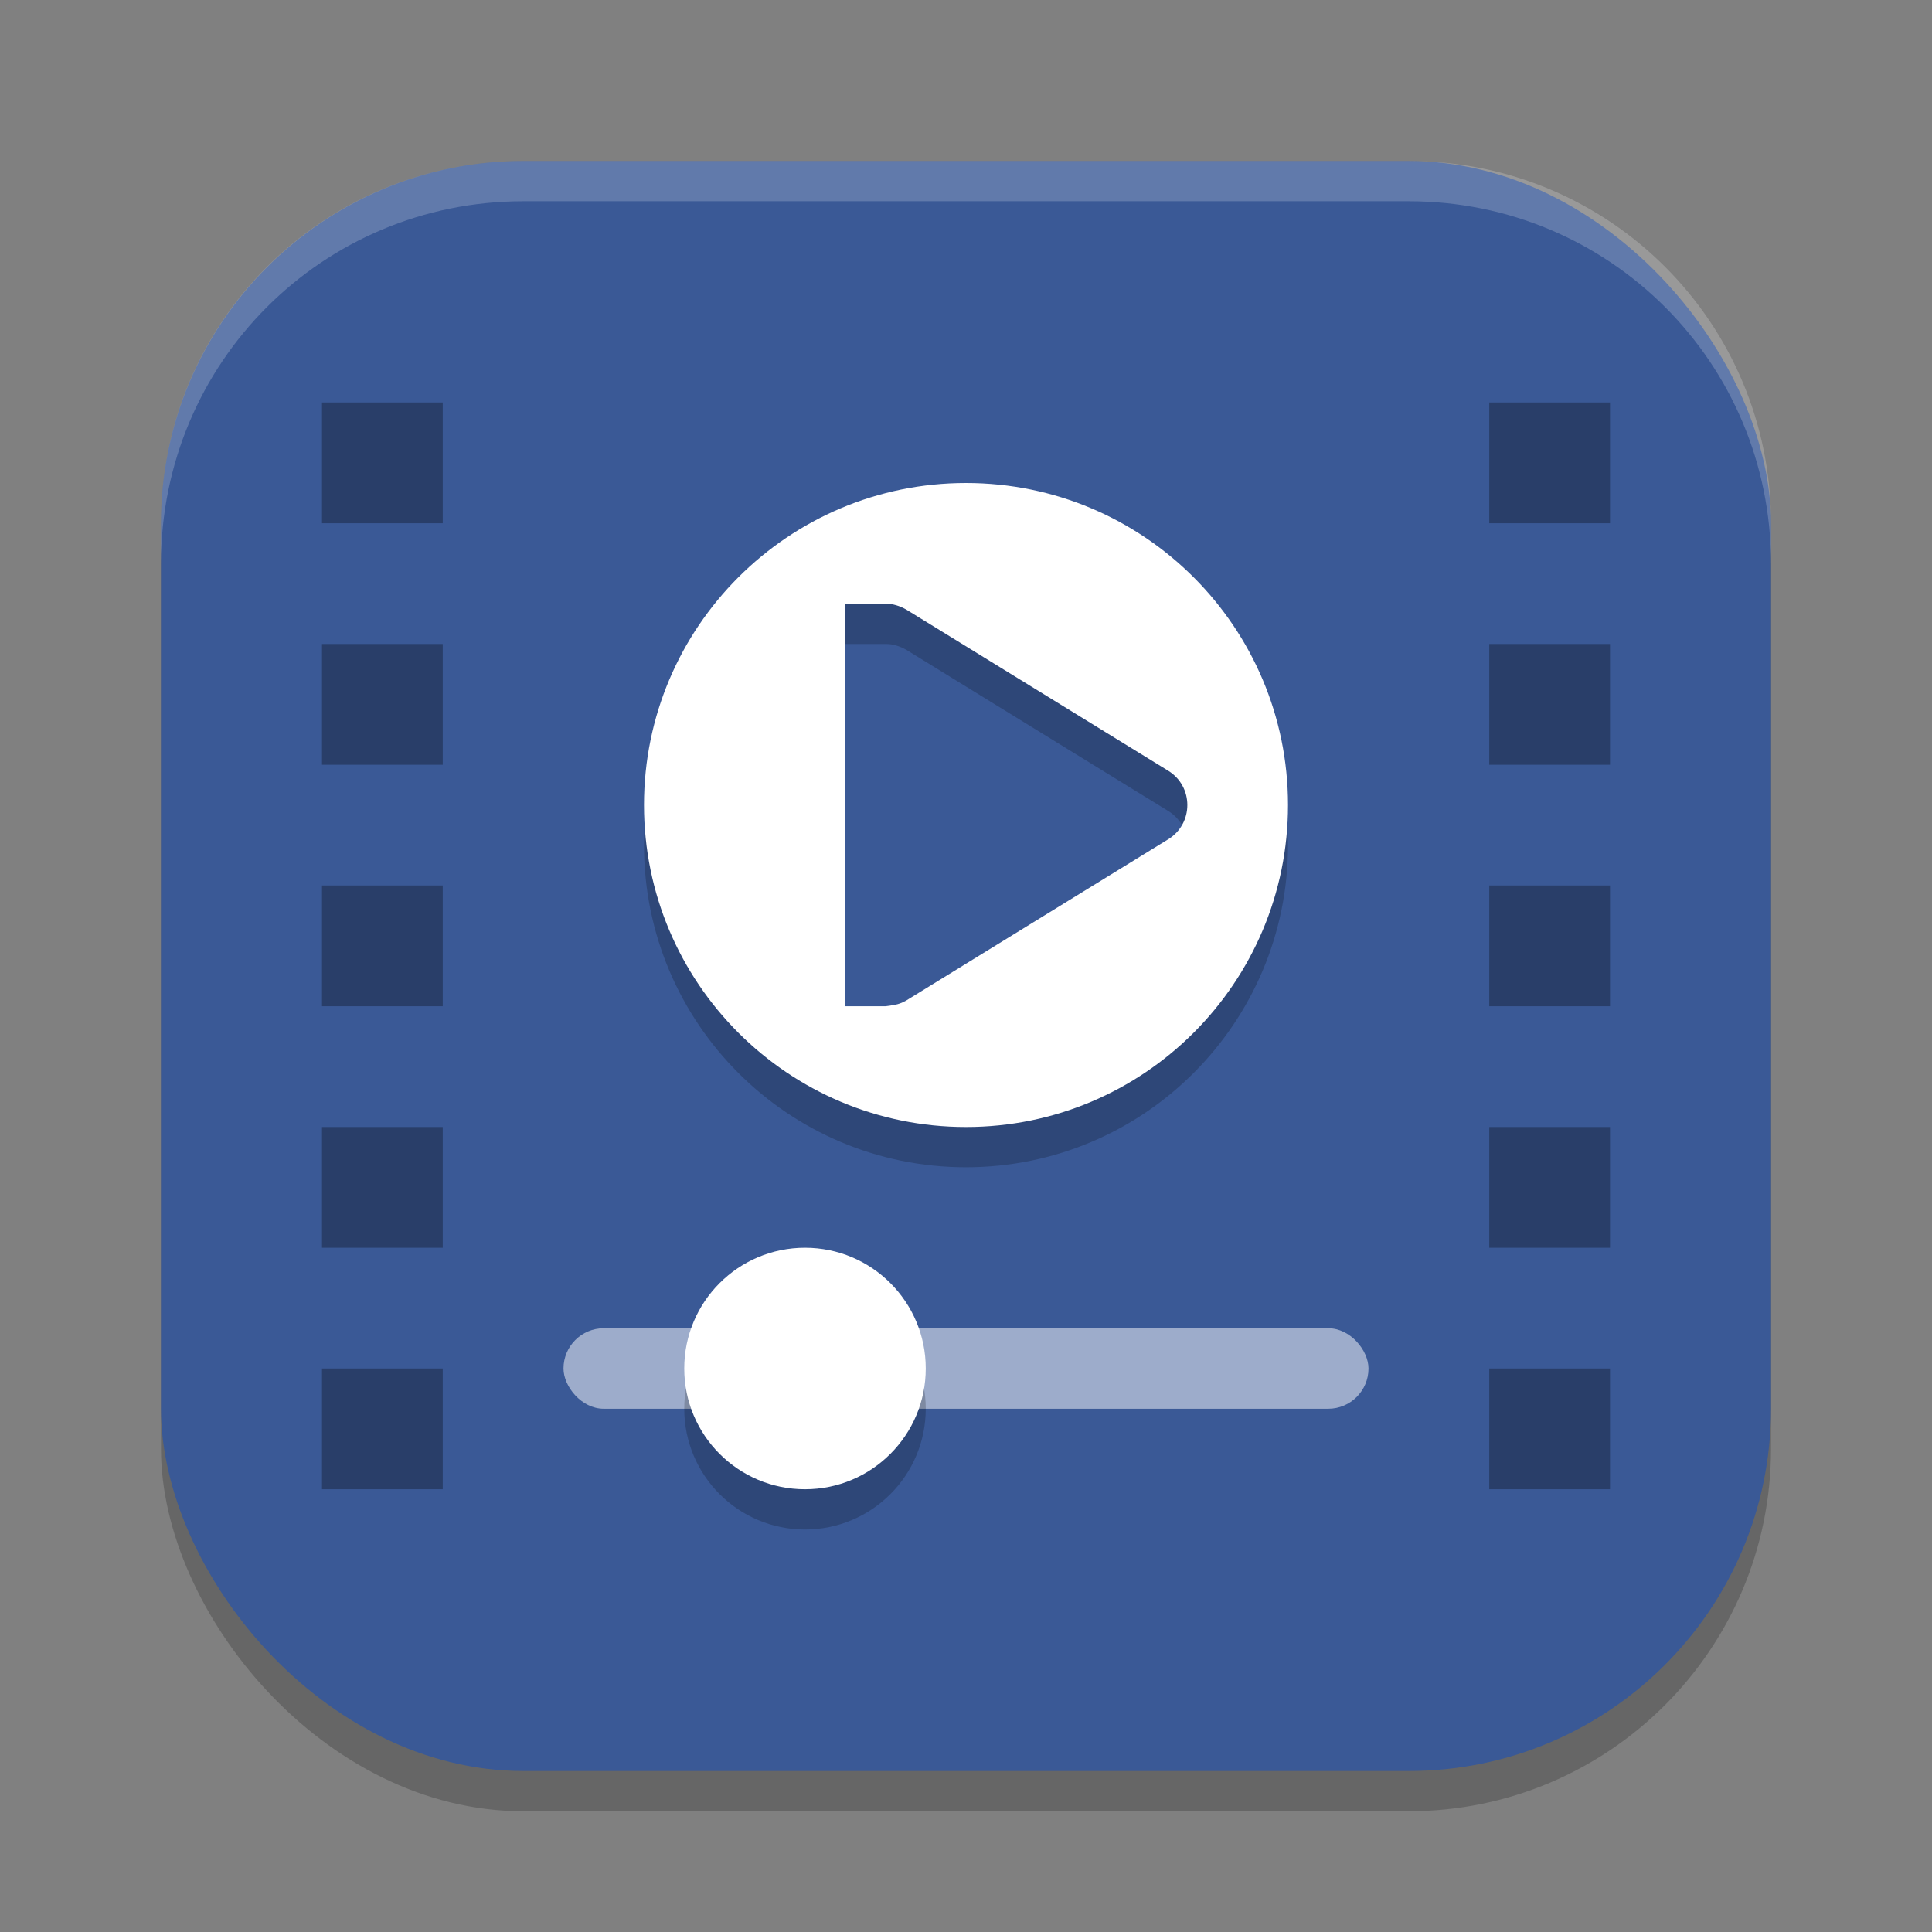 <?xml version="1.0" encoding="UTF-8" standalone="no"?>
<!-- Created with Inkscape (http://www.inkscape.org/) -->

<svg
   width="48"
   height="48"
   viewBox="0 0 48 48"
   version="1.1"
   id="svg5"
   inkscape:version="1.2.2 (1:1.2.2+202305151914+b0a8486541)"
   sodipodi:docname="io.github.celluloid_player.Celluloid.svg"
   xmlns:inkscape="http://www.inkscape.org/namespaces/inkscape"
   xmlns:sodipodi="http://sodipodi.sourceforge.net/DTD/sodipodi-0.dtd"
   xmlns="http://www.w3.org/2000/svg"
   xmlns:svg="http://www.w3.org/2000/svg">
  <rect x="0" y="0" width="48" height="48" fill="#808080" stroke="none"/>
  <sodipodi:namedview
     id="namedview7"
     pagecolor="#ffffff"
     bordercolor="#000000"
     borderopacity="0.25"
     inkscape:showpageshadow="2"
     inkscape:pageopacity="0.0"
     inkscape:pagecheckerboard="0"
     inkscape:deskcolor="#d1d1d1"
     inkscape:document-units="px"
     showgrid="false"
     inkscape:zoom="16.791667"
     inkscape:cx="24"
     inkscape:cy="24"
     inkscape:window-width="1920"
     inkscape:window-height="1008"
     inkscape:window-x="0"
     inkscape:window-y="0"
     inkscape:window-maximized="1"
     inkscape:current-layer="svg5" />
  <defs
     id="defs2" />
  <rect
     style="opacity:0.2;fill:#000000;stroke-width:2.857;stroke-linecap:square"
     id="rect234"
     width="40"
     height="40"
     x="4"
     y="5"
     ry="9" />
  <rect
     style="fill:#3a5996;fill-opacity:1;stroke-width:2.857;stroke-linecap:square"
     id="rect396"
     width="40"
     height="40"
     x="4"
     y="4"
     ry="9" />
  <path
     d="m 24,13 c -4.418,0 -8,3.582 -8,8 0,4.418 3.582,8 8,8 4.418,0 8,-3.582 8,-8 0,-4.418 -3.582,-8 -8,-8 z m -3,3 h 1 c 0.18,-0.004 0.357,0.055 0.514,0.143 l 6.5,4 c 0.647,0.389 0.647,1.326 0,1.715 l -6.5,4 C 22.357,25.945 22.273,25.965 22,26 h -1 z"
     style="opacity:0.2;fill:#000000;stroke-width:1.778"
     id="path4290" />
  <path
     d="m 8,10 v 3 h 3 v -3 z m 29,0 v 3 h 3 V 10 Z M 8,16 v 3 h 3 v -3 z m 29,0 v 3 h 3 V 16 Z M 8,22 v 3 h 3 v -3 z m 29,0 v 3 h 3 V 22 Z M 8,28 v 3 h 3 v -3 z m 29,0 v 3 h 3 V 28 Z M 8,34 v 3 h 3 v -3 z m 29,0 v 3 h 3 v -3 z"
     style="opacity:0.3;fill:#000000;stroke-width:0.75"
     id="path6576"
     sodipodi:nodetypes="cccccccccccccccccccccccccccccccccccccccccccccccccc" />
  <path
     id="path6820"
     style="fill:#ffffff;stroke-width:1.778"
     d="m 24,12 c -4.418,0 -8,3.582 -8,8 0,4.418 3.582,8 8,8 4.418,0 8,-3.582 8,-8 0,-4.418 -3.582,-8 -8,-8 z m -3,3 h 1 c 0.18,-0.004 0.357,0.055 0.514,0.143 l 6.5,4 c 0.647,0.389 0.647,1.326 0,1.715 l -6.5,4 C 22.357,24.945 22.273,24.965 22,25 h -1 z" />
  <rect
     style="opacity:0.5;fill:#ffffff;fill-opacity:1;stroke:none;stroke-width:1;stroke-linecap:round;stroke-linejoin:round;stroke-dasharray:none;stroke-opacity:1"
     id="rect6897"
     width="20"
     height="2"
     x="14"
     y="33"
     ry="1" />
  <circle
     style="opacity:0.2;fill:#000000;fill-opacity:1;stroke:none;stroke-width:1;stroke-linecap:round;stroke-linejoin:round;stroke-dasharray:none;stroke-opacity:1"
     id="path6899"
     cx="20"
     cy="35"
     r="3" />
  <circle
     style="fill:#ffffff;fill-opacity:1;stroke:none;stroke-width:1;stroke-linecap:round;stroke-linejoin:round;stroke-dasharray:none;stroke-opacity:1"
     id="path6901"
     cx="20"
     cy="34"
     r="3" />
  <path
     id="path1040"
     style="opacity:0.2;fill:#ffffff;stroke-width:8;stroke-linecap:square"
     d="m 13,4 c -4.986,0 -9,4.014 -9,9 v 1 C 4,9.014 8.014,5 13,5 h 22 c 4.986,0 9,4.014 9,9 v -1 C 44,8.014 39.986,4 35,4 Z" />
</svg>

